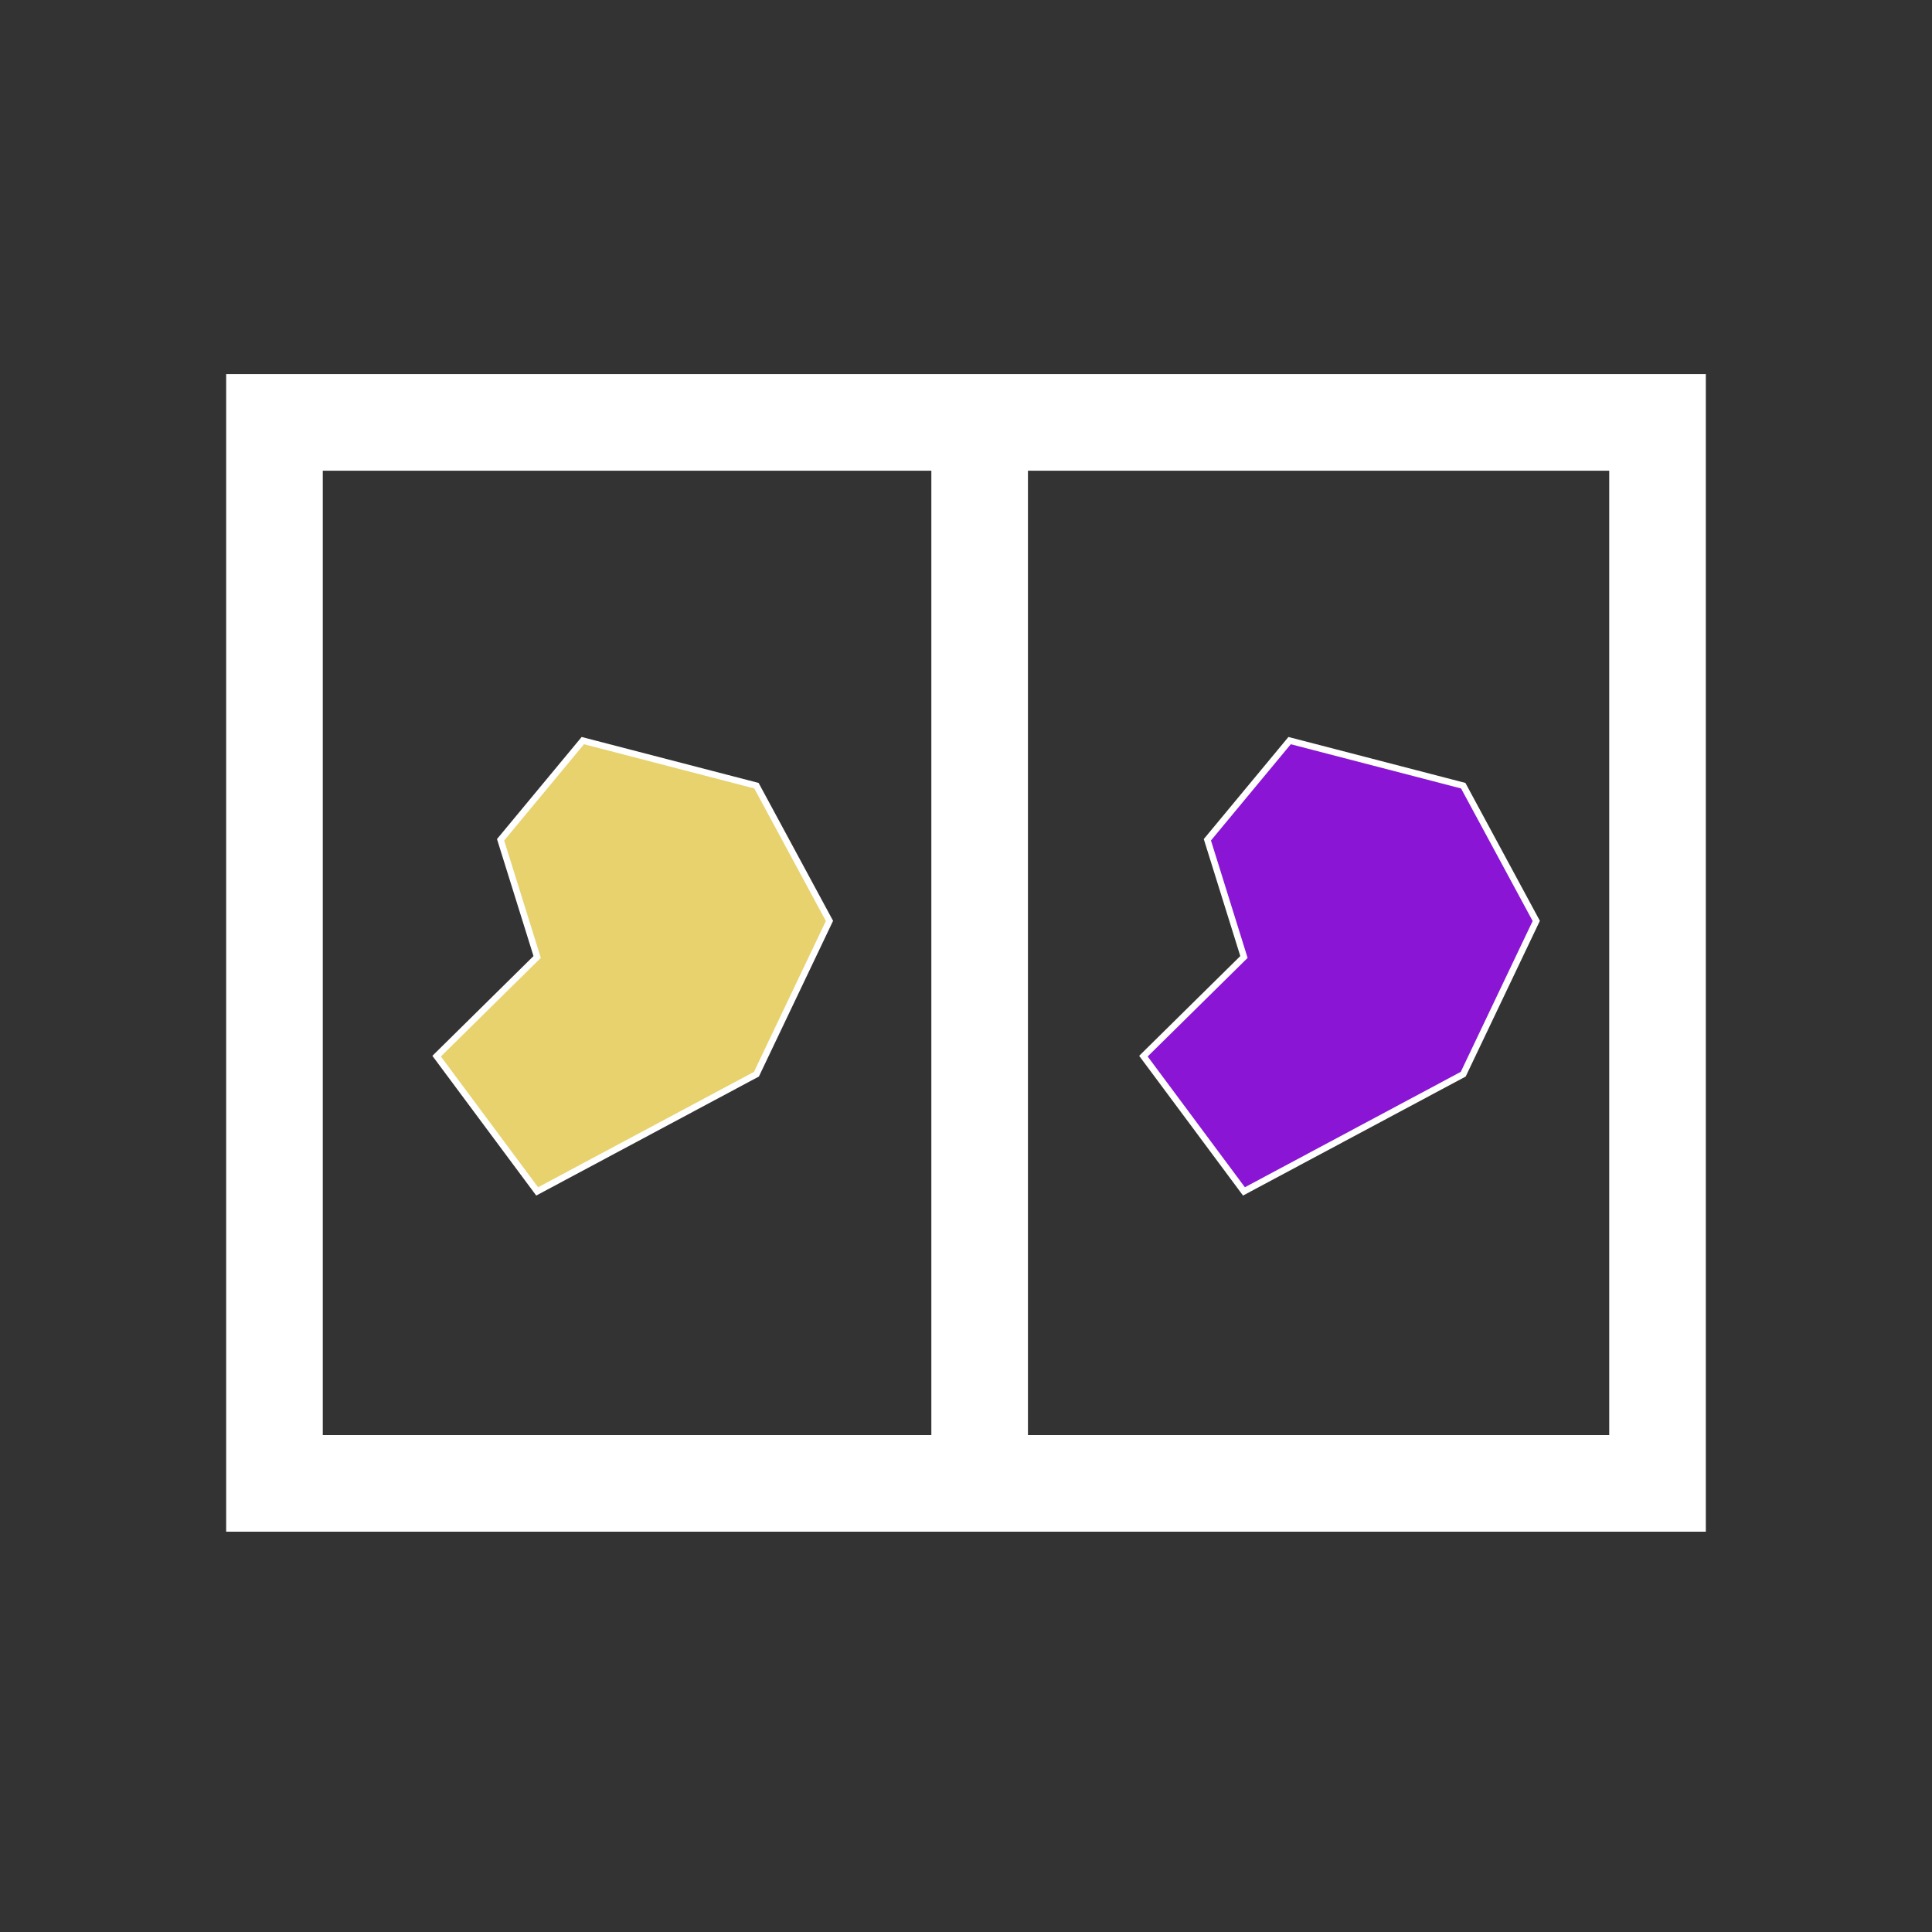 <?xml version="1.0" encoding="UTF-8" standalone="no"?>
<!DOCTYPE svg PUBLIC "-//W3C//DTD SVG 1.1//EN" "http://www.w3.org/Graphics/SVG/1.1/DTD/svg11.dtd">
<svg version="1.1" xmlns="http://www.w3.org/2000/svg" xmlns:xlink="http://www.w3.org/1999/xlink" preserveAspectRatio="xMidYMid meet" viewBox="0 0 300 300" width="300" height="300"><rect x="0" y="0" width="300" height="300" fill="#333333" stroke="none"/><defs><path d="M264.38 58.59L264.38 237.34L35.62 237.34L35.62 58.59L264.38 58.59ZM49.62 223.34L145.12 223.34L145.12 72.59L49.62 72.59L49.62 223.34ZM159.12 223.34L250.38 223.34L250.38 72.59L159.12 72.59L159.12 223.34Z" id="e16IiwBT8p"></path><path d="M90.5 115L117.46 122L128.8 143L117.46 166.8L83.41 185L67.8 164L83.41 148.6L77.73 130.4L90.5 115Z" id="c5ENcPSH4e"></path><path d="M200.25 115L227.21 122L238.55 143L227.21 166.8L193.16 185L177.55 164L193.16 148.6L187.48 130.4L200.25 115Z" id="c3NZkDBj1U"></path></defs><g><g><g><use xlink:href="#e16IiwBT8p" opacity="1" fill="#ffffff" fill-opacity="1"></use><g><use xlink:href="#e16IiwBT8p" opacity="1" fill-opacity="0" stroke="#ffffff" stroke-width="1" stroke-opacity="1"></use></g></g><g><use xlink:href="#c5ENcPSH4e" opacity="1" fill="#e7d26d" fill-opacity="1"></use><g><use xlink:href="#c5ENcPSH4e" opacity="1" fill-opacity="0" stroke="#ffffff" stroke-width="1" stroke-opacity="1"></use></g></g><g><use xlink:href="#c3NZkDBj1U" opacity="1" fill="#8a15d4" fill-opacity="1"></use><g><use xlink:href="#c3NZkDBj1U" opacity="1" fill-opacity="0" stroke="#ffffff" stroke-width="1" stroke-opacity="1"></use></g></g></g></g></svg>